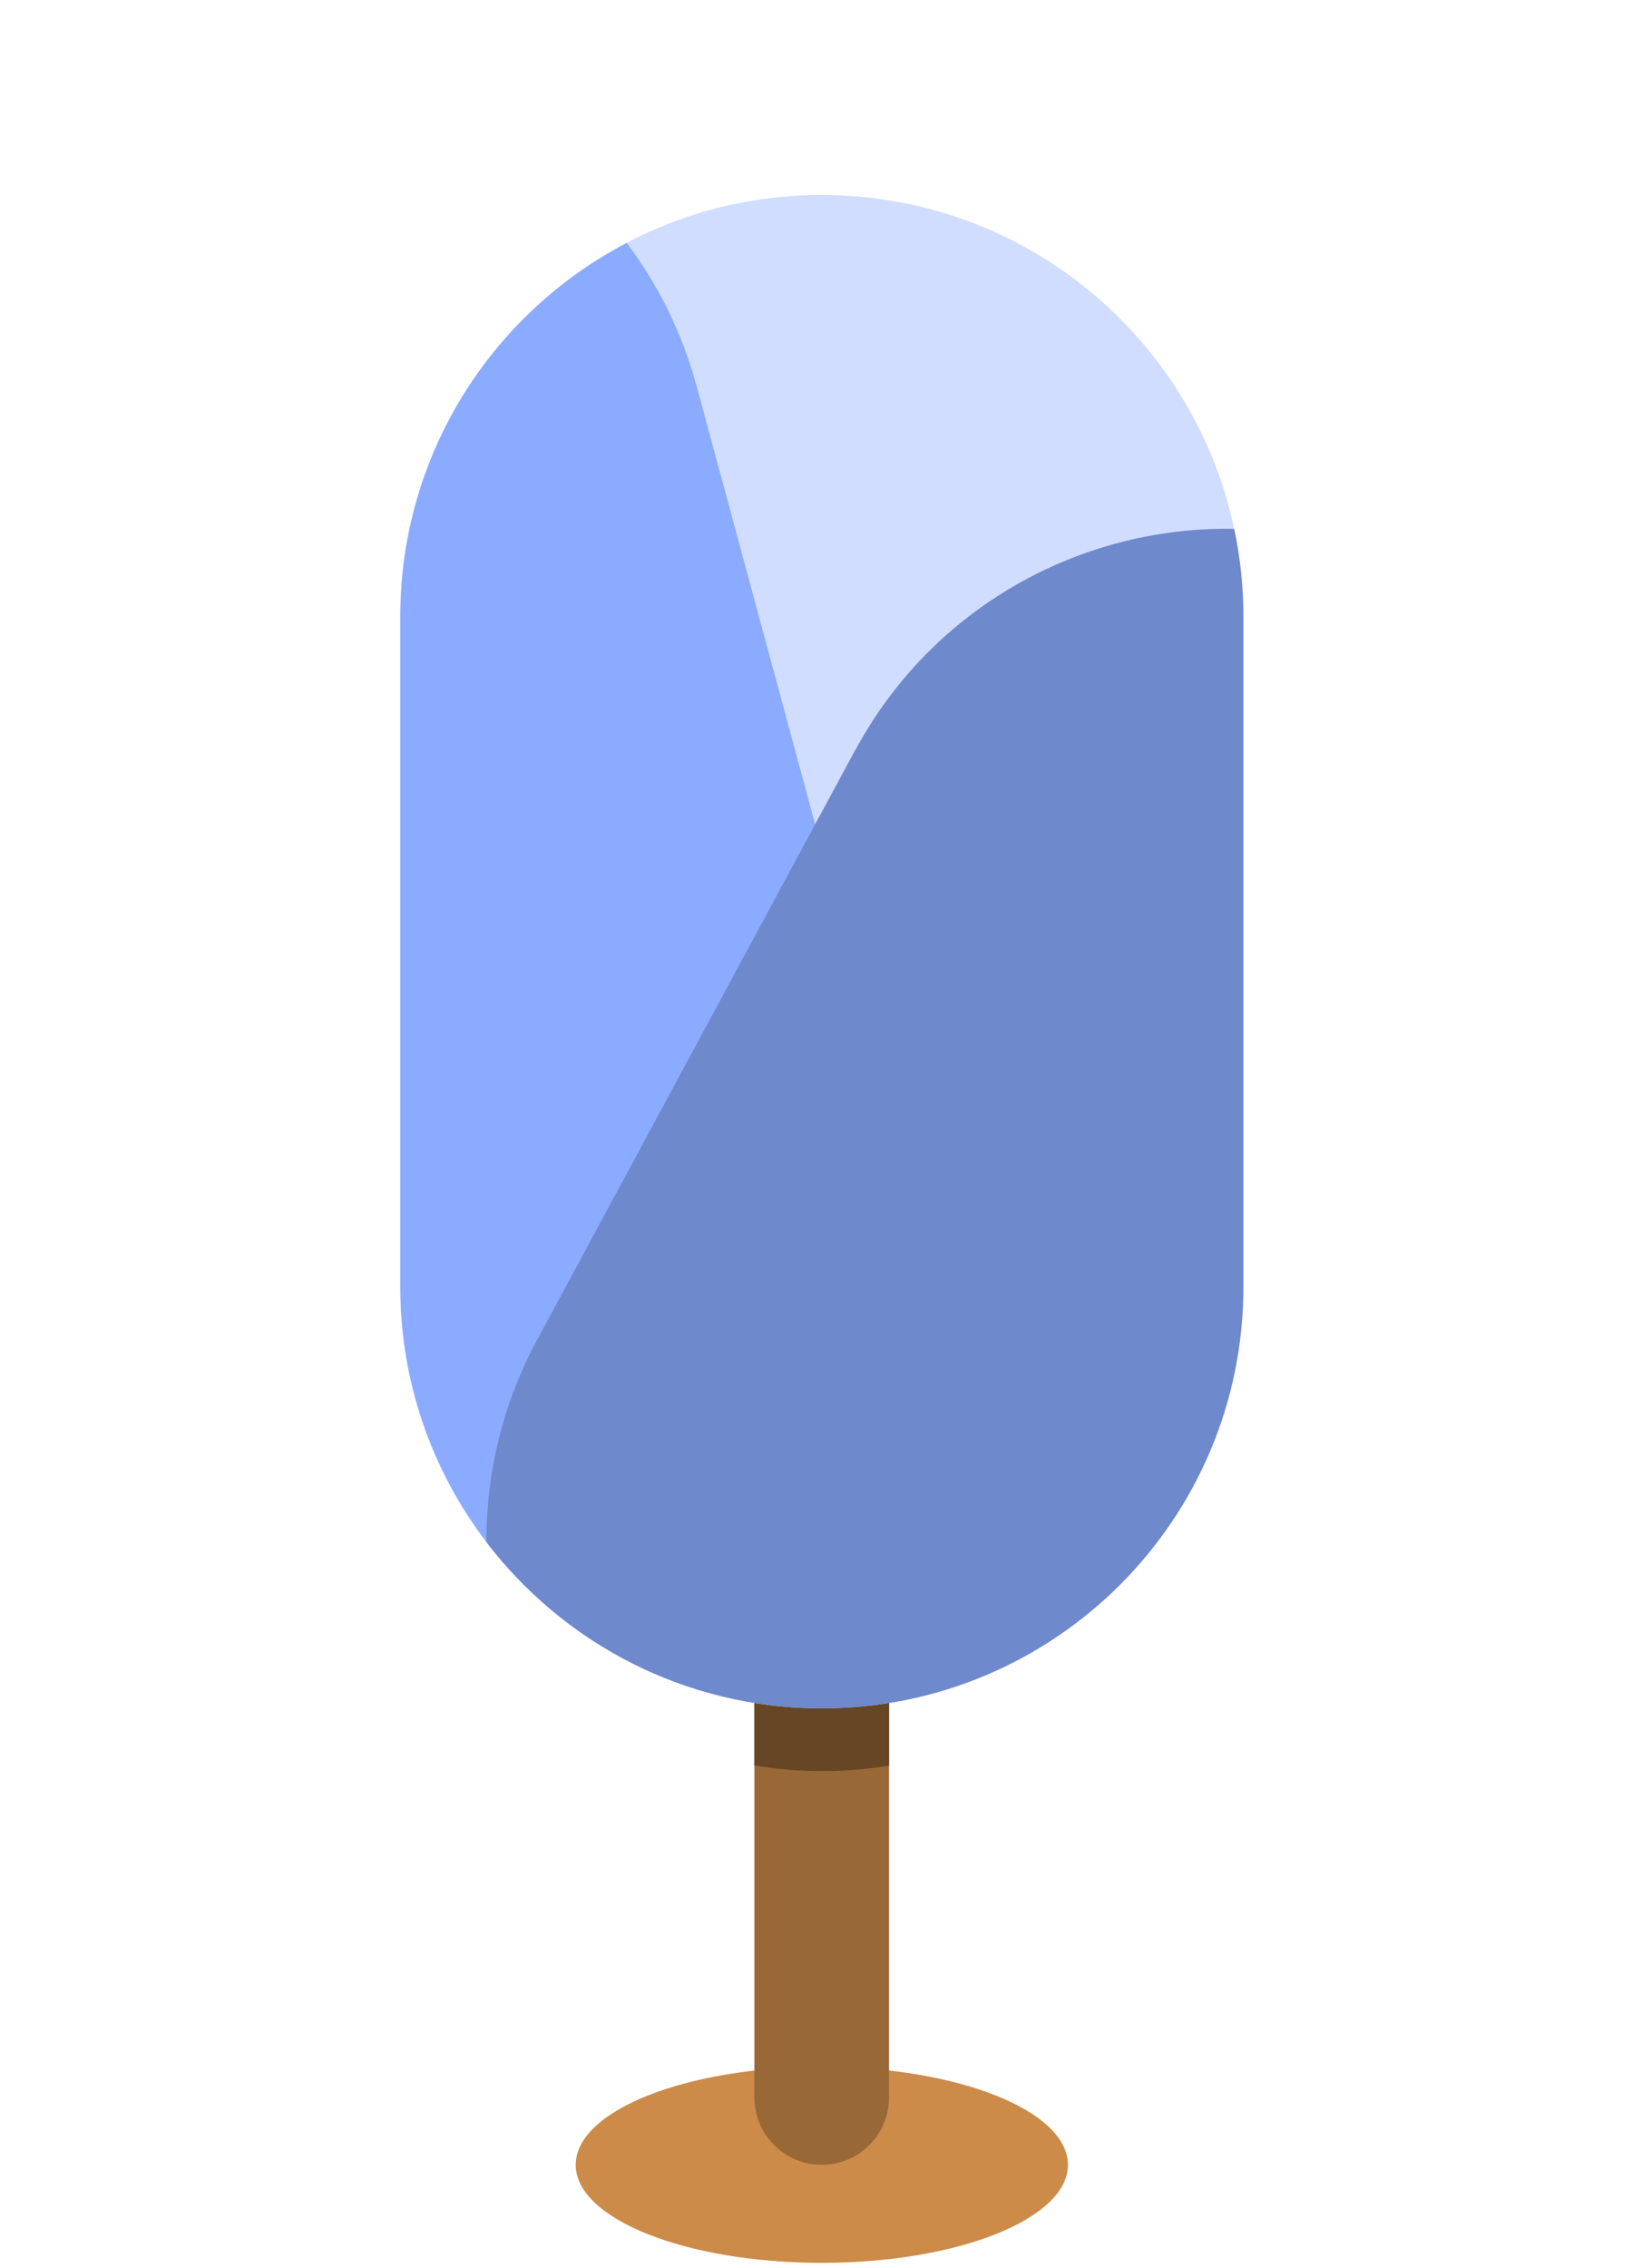 <svg width="160" height="221" viewBox="0 0 160 221" fill="none" xmlns="http://www.w3.org/2000/svg">
<path d="M104.06 210.94C104.06 216.21 93.32 220.49 80.08 220.49C66.84 220.49 56.1 216.22 56.1 210.94C56.1 205.66 66.84 201.39 80.08 201.39C93.32 201.39 104.06 205.66 104.06 210.94Z" fill="#CC8B49"/>
<path d="M86.63 204.38C86.63 208 83.69 210.94 80.07 210.94C76.45 210.94 73.51 208 73.51 204.38V164.16C73.51 160.54 76.45 157.6 80.07 157.6C83.69 157.6 86.63 160.54 86.63 164.16V204.38Z" fill="#996837"/>
<path d="M80.07 172.57C82.3 172.57 84.49 172.39 86.63 172.04V164.17C86.63 160.55 83.69 157.61 80.07 157.61C76.45 157.61 73.51 160.55 73.51 164.17V172.03C75.65 172.37 77.83 172.57 80.07 172.57Z" fill="#664624"/>
<path d="M121.15 125.39C121.15 148.07 102.76 166.46 80.07 166.46C57.39 166.46 39 148.07 39 125.39V60.08C39 37.4 57.39 19 80.07 19C102.76 19 121.15 37.39 121.15 60.08V125.39Z" fill="#D0DDFF"/>
<path d="M84.93 100.66L67.88 37.62C66.47 32.42 64.12 27.73 61.07 23.67C47.96 30.53 39.01 44.25 39.01 60.08V125.39C39.01 135.68 42.8 145.08 49.06 152.29C51.37 152.07 53.7 151.67 56.01 151.04C77.91 145.12 90.86 122.56 84.94 100.67L84.93 100.66Z" fill="#8AABFF"/>
<path d="M83.33 73.09L52.33 130.57C48.95 136.84 47.37 143.61 47.4 150.26C54.9 160.1 66.75 166.46 80.08 166.46C102.77 166.46 121.16 148.07 121.16 125.39V60.08C121.16 57.15 120.85 54.29 120.26 51.53C105.39 51.26 90.88 59.1 83.34 73.1L83.33 73.09Z" fill="#6E89CC"/>
</svg>
